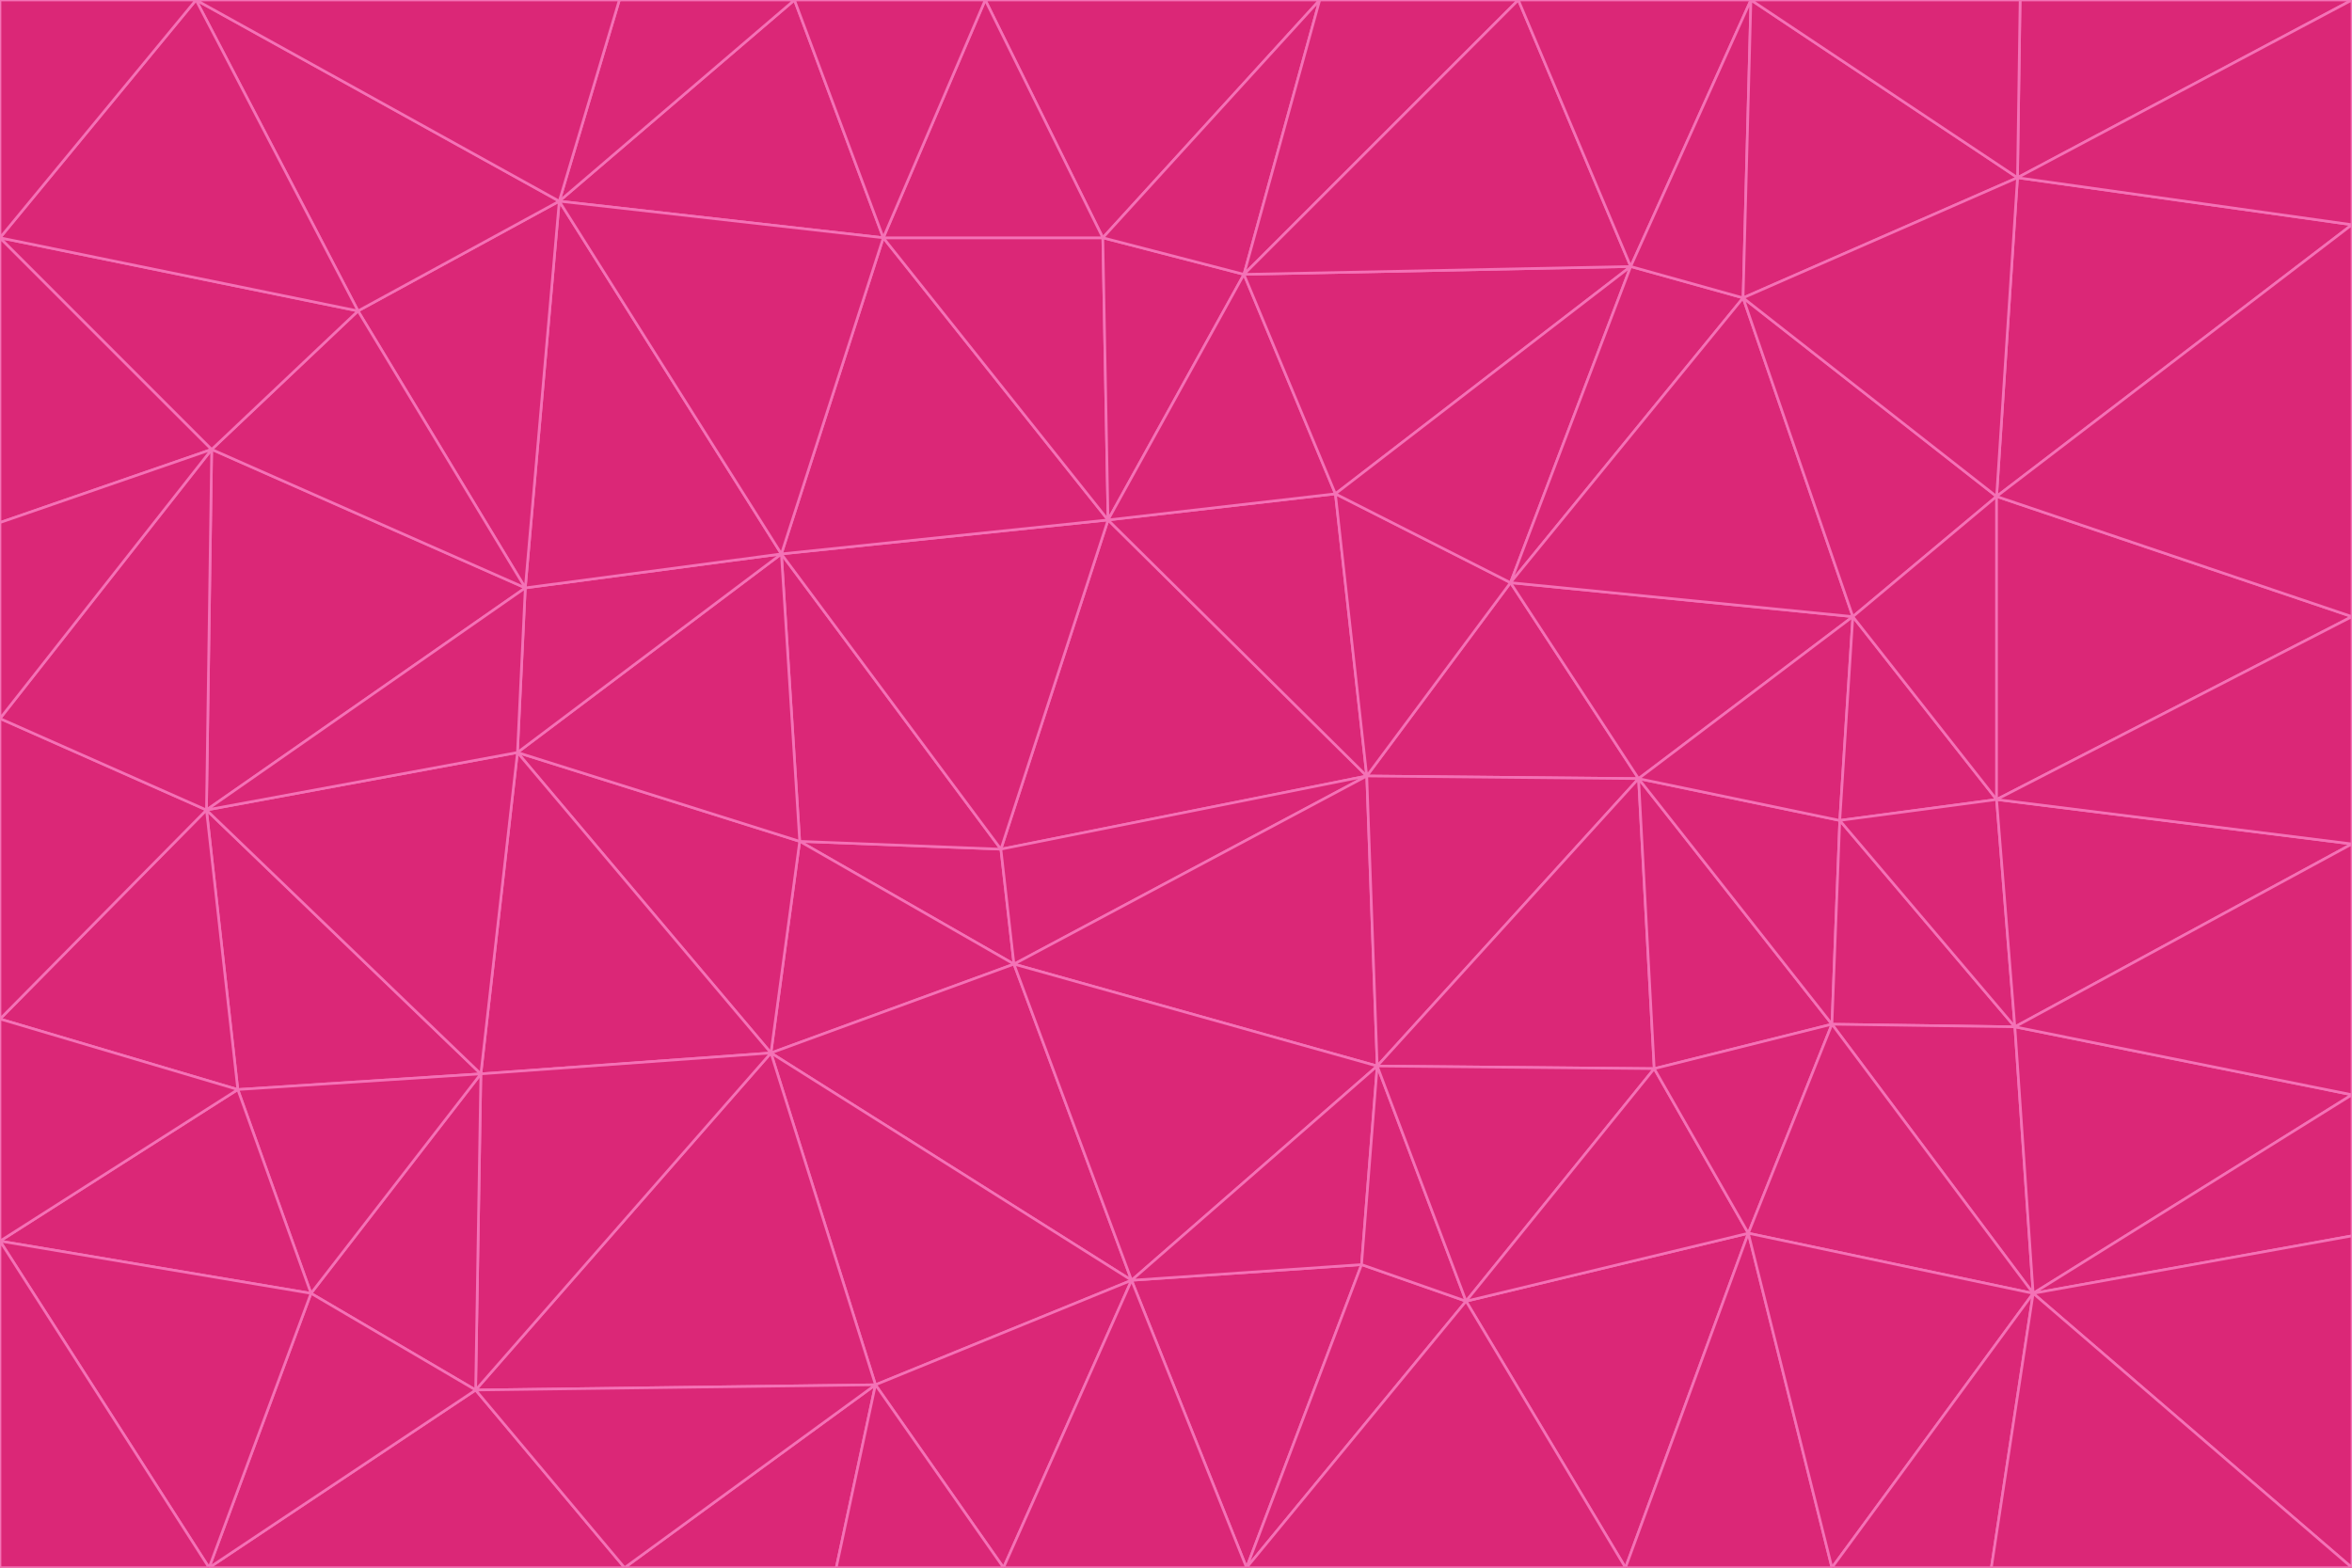 <svg id="visual" viewBox="0 0 900 600" width="900" height="600" xmlns="http://www.w3.org/2000/svg" xmlns:xlink="http://www.w3.org/1999/xlink" version="1.1"><g stroke-width="1" stroke-linejoin="bevel"><path d="M383 325L306 322L388 369Z" fill="#db2777" stroke="#f472b6"></path><path d="M306 322L295 403L388 369Z" fill="#db2777" stroke="#f472b6"></path><path d="M383 325L299 212L306 322Z" fill="#db2777" stroke="#f472b6"></path><path d="M306 322L198 288L295 403Z" fill="#db2777" stroke="#f472b6"></path><path d="M299 212L198 288L306 322Z" fill="#db2777" stroke="#f472b6"></path><path d="M295 403L433 490L388 369Z" fill="#db2777" stroke="#f472b6"></path><path d="M523 297L424 199L383 325Z" fill="#db2777" stroke="#f472b6"></path><path d="M198 288L184 411L295 403Z" fill="#db2777" stroke="#f472b6"></path><path d="M295 403L335 530L433 490Z" fill="#db2777" stroke="#f472b6"></path><path d="M523 297L383 325L388 369Z" fill="#db2777" stroke="#f472b6"></path><path d="M383 325L424 199L299 212Z" fill="#db2777" stroke="#f472b6"></path><path d="M182 532L335 530L295 403Z" fill="#db2777" stroke="#f472b6"></path><path d="M527 408L523 297L388 369Z" fill="#db2777" stroke="#f472b6"></path><path d="M299 212L201 225L198 288Z" fill="#db2777" stroke="#f472b6"></path><path d="M79 310L91 417L184 411Z" fill="#db2777" stroke="#f472b6"></path><path d="M433 490L527 408L388 369Z" fill="#db2777" stroke="#f472b6"></path><path d="M477 600L521 484L433 490Z" fill="#db2777" stroke="#f472b6"></path><path d="M433 490L521 484L527 408Z" fill="#db2777" stroke="#f472b6"></path><path d="M523 297L511 189L424 199Z" fill="#db2777" stroke="#f472b6"></path><path d="M424 199L338 91L299 212Z" fill="#db2777" stroke="#f472b6"></path><path d="M184 411L182 532L295 403Z" fill="#db2777" stroke="#f472b6"></path><path d="M239 600L320 600L335 530Z" fill="#db2777" stroke="#f472b6"></path><path d="M335 530L384 600L433 490Z" fill="#db2777" stroke="#f472b6"></path><path d="M320 600L384 600L335 530Z" fill="#db2777" stroke="#f472b6"></path><path d="M79 310L184 411L198 288Z" fill="#db2777" stroke="#f472b6"></path><path d="M184 411L119 495L182 532Z" fill="#db2777" stroke="#f472b6"></path><path d="M422 91L338 91L424 199Z" fill="#db2777" stroke="#f472b6"></path><path d="M299 212L214 77L201 225Z" fill="#db2777" stroke="#f472b6"></path><path d="M477 600L561 498L521 484Z" fill="#db2777" stroke="#f472b6"></path><path d="M521 484L561 498L527 408Z" fill="#db2777" stroke="#f472b6"></path><path d="M627 298L578 223L523 297Z" fill="#db2777" stroke="#f472b6"></path><path d="M523 297L578 223L511 189Z" fill="#db2777" stroke="#f472b6"></path><path d="M91 417L119 495L184 411Z" fill="#db2777" stroke="#f472b6"></path><path d="M627 298L523 297L527 408Z" fill="#db2777" stroke="#f472b6"></path><path d="M476 105L422 91L424 199Z" fill="#db2777" stroke="#f472b6"></path><path d="M81 172L79 310L201 225Z" fill="#db2777" stroke="#f472b6"></path><path d="M201 225L79 310L198 288Z" fill="#db2777" stroke="#f472b6"></path><path d="M80 600L239 600L182 532Z" fill="#db2777" stroke="#f472b6"></path><path d="M182 532L239 600L335 530Z" fill="#db2777" stroke="#f472b6"></path><path d="M476 105L424 199L511 189Z" fill="#db2777" stroke="#f472b6"></path><path d="M624 102L476 105L511 189Z" fill="#db2777" stroke="#f472b6"></path><path d="M384 600L477 600L433 490Z" fill="#db2777" stroke="#f472b6"></path><path d="M633 409L627 298L527 408Z" fill="#db2777" stroke="#f472b6"></path><path d="M561 498L633 409L527 408Z" fill="#db2777" stroke="#f472b6"></path><path d="M304 0L214 77L338 91Z" fill="#db2777" stroke="#f472b6"></path><path d="M338 91L214 77L299 212Z" fill="#db2777" stroke="#f472b6"></path><path d="M214 77L137 119L201 225Z" fill="#db2777" stroke="#f472b6"></path><path d="M137 119L81 172L201 225Z" fill="#db2777" stroke="#f472b6"></path><path d="M91 417L0 475L119 495Z" fill="#db2777" stroke="#f472b6"></path><path d="M79 310L0 390L91 417Z" fill="#db2777" stroke="#f472b6"></path><path d="M0 275L0 390L79 310Z" fill="#db2777" stroke="#f472b6"></path><path d="M622 600L669 472L561 498Z" fill="#db2777" stroke="#f472b6"></path><path d="M561 498L669 472L633 409Z" fill="#db2777" stroke="#f472b6"></path><path d="M633 409L701 392L627 298Z" fill="#db2777" stroke="#f472b6"></path><path d="M81 172L0 275L79 310Z" fill="#db2777" stroke="#f472b6"></path><path d="M505 0L377 0L422 91Z" fill="#db2777" stroke="#f472b6"></path><path d="M422 91L377 0L338 91Z" fill="#db2777" stroke="#f472b6"></path><path d="M377 0L304 0L338 91Z" fill="#db2777" stroke="#f472b6"></path><path d="M214 77L75 0L137 119Z" fill="#db2777" stroke="#f472b6"></path><path d="M669 472L701 392L633 409Z" fill="#db2777" stroke="#f472b6"></path><path d="M627 298L709 236L578 223Z" fill="#db2777" stroke="#f472b6"></path><path d="M119 495L80 600L182 532Z" fill="#db2777" stroke="#f472b6"></path><path d="M0 475L80 600L119 495Z" fill="#db2777" stroke="#f472b6"></path><path d="M701 392L704 314L627 298Z" fill="#db2777" stroke="#f472b6"></path><path d="M578 223L624 102L511 189Z" fill="#db2777" stroke="#f472b6"></path><path d="M476 105L505 0L422 91Z" fill="#db2777" stroke="#f472b6"></path><path d="M0 390L0 475L91 417Z" fill="#db2777" stroke="#f472b6"></path><path d="M304 0L237 0L214 77Z" fill="#db2777" stroke="#f472b6"></path><path d="M0 91L0 200L81 172Z" fill="#db2777" stroke="#f472b6"></path><path d="M477 600L622 600L561 498Z" fill="#db2777" stroke="#f472b6"></path><path d="M771 393L704 314L701 392Z" fill="#db2777" stroke="#f472b6"></path><path d="M0 91L81 172L137 119Z" fill="#db2777" stroke="#f472b6"></path><path d="M81 172L0 200L0 275Z" fill="#db2777" stroke="#f472b6"></path><path d="M667 114L624 102L578 223Z" fill="#db2777" stroke="#f472b6"></path><path d="M704 314L709 236L627 298Z" fill="#db2777" stroke="#f472b6"></path><path d="M764 306L709 236L704 314Z" fill="#db2777" stroke="#f472b6"></path><path d="M581 0L505 0L476 105Z" fill="#db2777" stroke="#f472b6"></path><path d="M709 236L667 114L578 223Z" fill="#db2777" stroke="#f472b6"></path><path d="M624 102L581 0L476 105Z" fill="#db2777" stroke="#f472b6"></path><path d="M771 393L701 392L778 495Z" fill="#db2777" stroke="#f472b6"></path><path d="M771 393L764 306L704 314Z" fill="#db2777" stroke="#f472b6"></path><path d="M709 236L764 190L667 114Z" fill="#db2777" stroke="#f472b6"></path><path d="M0 475L0 600L80 600Z" fill="#db2777" stroke="#f472b6"></path><path d="M670 0L581 0L624 102Z" fill="#db2777" stroke="#f472b6"></path><path d="M778 495L701 392L669 472Z" fill="#db2777" stroke="#f472b6"></path><path d="M75 0L0 91L137 119Z" fill="#db2777" stroke="#f472b6"></path><path d="M622 600L701 600L669 472Z" fill="#db2777" stroke="#f472b6"></path><path d="M237 0L75 0L214 77Z" fill="#db2777" stroke="#f472b6"></path><path d="M764 306L764 190L709 236Z" fill="#db2777" stroke="#f472b6"></path><path d="M667 114L670 0L624 102Z" fill="#db2777" stroke="#f472b6"></path><path d="M900 236L764 190L764 306Z" fill="#db2777" stroke="#f472b6"></path><path d="M701 600L778 495L669 472Z" fill="#db2777" stroke="#f472b6"></path><path d="M900 86L772 68L764 190Z" fill="#db2777" stroke="#f472b6"></path><path d="M772 68L670 0L667 114Z" fill="#db2777" stroke="#f472b6"></path><path d="M701 600L762 600L778 495Z" fill="#db2777" stroke="#f472b6"></path><path d="M75 0L0 0L0 91Z" fill="#db2777" stroke="#f472b6"></path><path d="M900 323L764 306L771 393Z" fill="#db2777" stroke="#f472b6"></path><path d="M764 190L772 68L667 114Z" fill="#db2777" stroke="#f472b6"></path><path d="M900 0L773 0L772 68Z" fill="#db2777" stroke="#f472b6"></path><path d="M772 68L773 0L670 0Z" fill="#db2777" stroke="#f472b6"></path><path d="M900 419L771 393L778 495Z" fill="#db2777" stroke="#f472b6"></path><path d="M900 419L900 323L771 393Z" fill="#db2777" stroke="#f472b6"></path><path d="M900 473L900 419L778 495Z" fill="#db2777" stroke="#f472b6"></path><path d="M900 323L900 236L764 306Z" fill="#db2777" stroke="#f472b6"></path><path d="M900 600L900 473L778 495Z" fill="#db2777" stroke="#f472b6"></path><path d="M762 600L900 600L778 495Z" fill="#db2777" stroke="#f472b6"></path><path d="M900 236L900 86L764 190Z" fill="#db2777" stroke="#f472b6"></path><path d="M900 86L900 0L772 68Z" fill="#db2777" stroke="#f472b6"></path></g></svg>